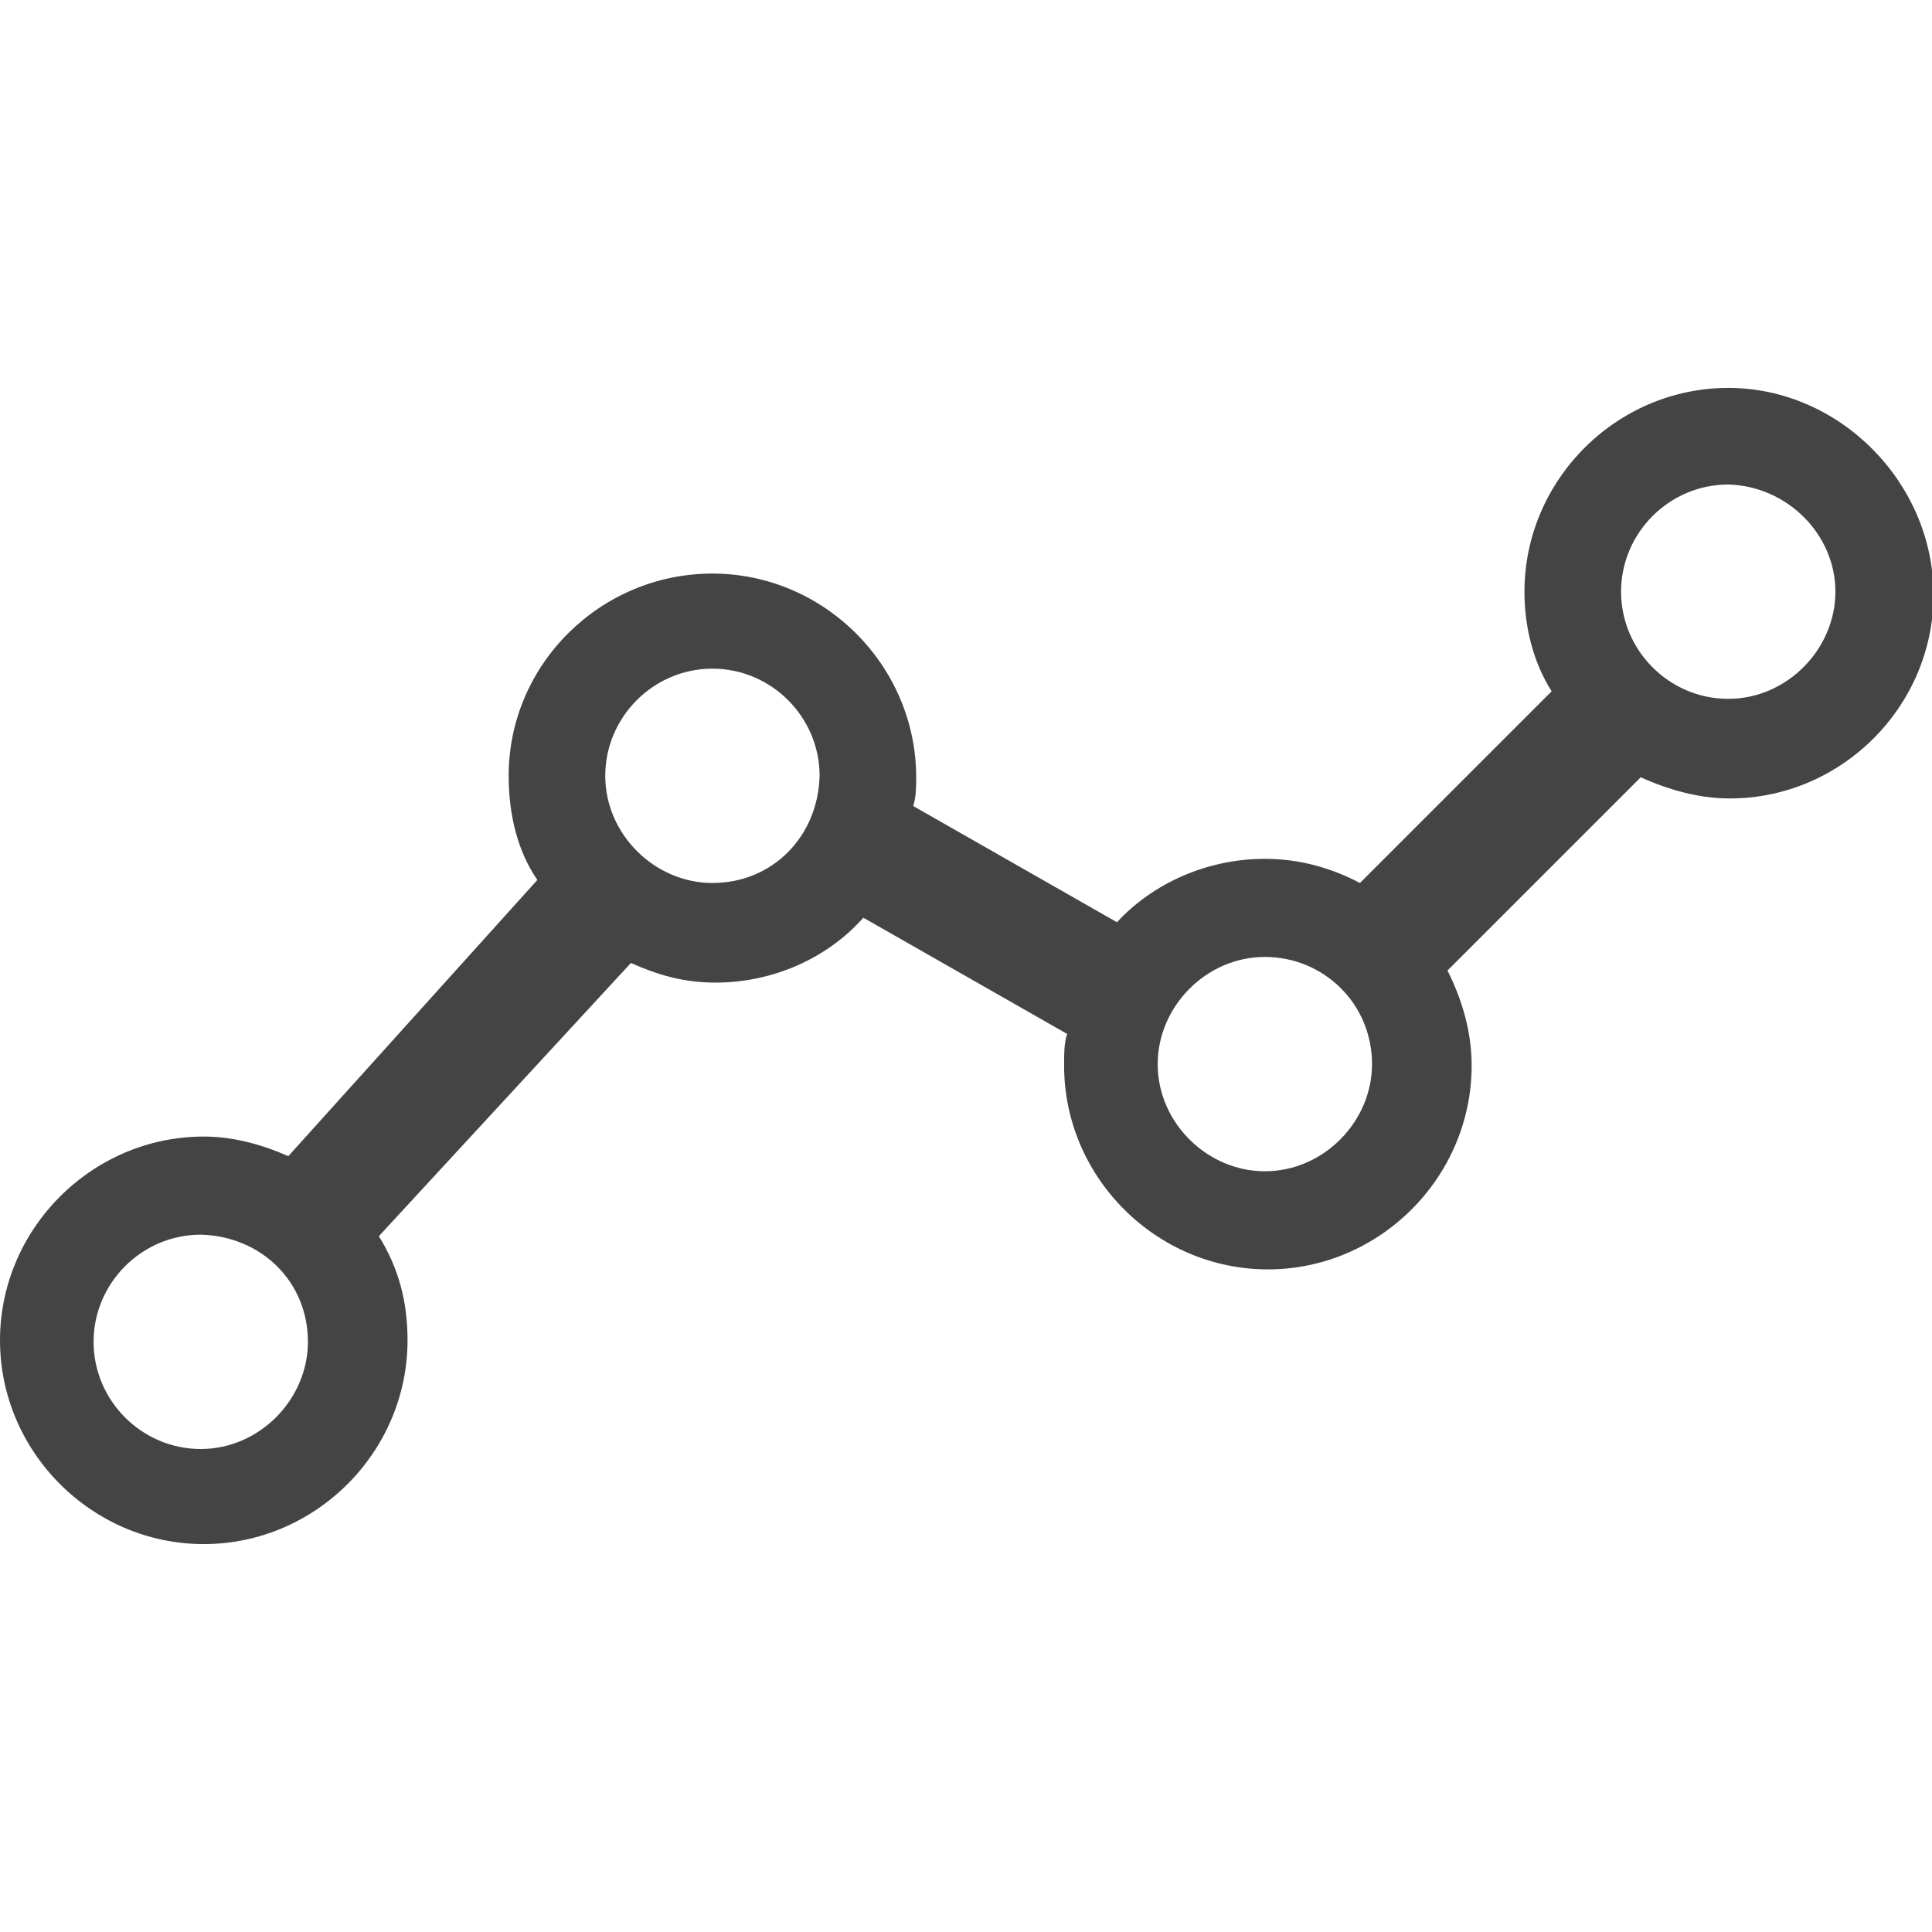 <?xml version="1.0" encoding="utf-8"?>
<!-- Generator: Adobe Illustrator 23.0.6, SVG Export Plug-In . SVG Version: 6.00 Build 0)  -->
<svg version="1.1" id="Layer_1" xmlns="http://www.w3.org/2000/svg" xmlns:xlink="http://www.w3.org/1999/xlink" x="0px" y="0px"
	 viewBox="0 0 128 128" style="enable-background:new 0 0 128 128;" xml:space="preserve">
<style type="text/css">
	.st0{fill:#444444;}
</style>
<title>menu-left-icon_estoque</title>
<path class="st0" d="M114.5,25.7c-7.4,0-13.5,6.1-13.5,13.5c0,2.4,0.6,4.7,1.8,6.6L90.1,58.5c-1.9-1-4-1.6-6.3-1.6
	c-3.8,0-7.4,1.6-9.8,4.2l-13.5-7.7c0.2-0.6,0.2-1.3,0.2-1.9c0-7.4-6.1-13.5-13.5-13.5S33.7,44,33.7,51.4c0,2.6,0.6,5,1.9,6.9
	L19.1,76.6c-1.8-0.8-3.7-1.3-5.6-1.3C6.1,75.3,0,81.4,0,88.8c0,7.4,6.1,13.5,13.5,13.5s13.5-6.1,13.5-13.5c0-2.6-0.6-4.8-1.9-6.9
	l16.7-18.1c1.8,0.8,3.5,1.3,5.6,1.3c3.8,0,7.4-1.6,9.8-4.3l13.5,7.7c-0.2,0.6-0.2,1.3-0.2,2.1c0,7.4,6.1,13.5,13.5,13.5
	s13.5-6.1,13.5-13.5c0-2.2-0.6-4.3-1.6-6.3l12.8-12.8c1.8,0.8,3.8,1.4,5.9,1.4c7.4,0,13.5-6.1,13.5-13.5S121.9,25.7,114.5,25.7z
	 M47.2,58.5c-3.8,0-7.1-3.2-7.1-7.1s3.2-7.1,7.1-7.1s7.1,3.2,7.1,7.1C54.2,55.4,51.2,58.5,47.2,58.5z M20.4,88.9
	c0,3.8-3.2,7.1-7.1,7.1s-7.1-3.2-7.1-7.1s3.2-7.1,7.1-7.1C17.3,81.9,20.4,84.9,20.4,88.9z M121.6,39.2c0,3.8-3.2,7.1-7.1,7.1
	s-7.1-3.2-7.1-7.1s3.2-7.1,7.1-7.1C118.4,32.2,121.6,35.4,121.6,39.2z M90.9,70.5c0,3.8-3.2,7.1-7.1,7.1c-3.8,0-7.1-3.2-7.1-7.1
	c0-3.8,3.2-7.1,7.1-7.1C87.7,63.4,90.9,66.5,90.9,70.5z"/>
</svg>
